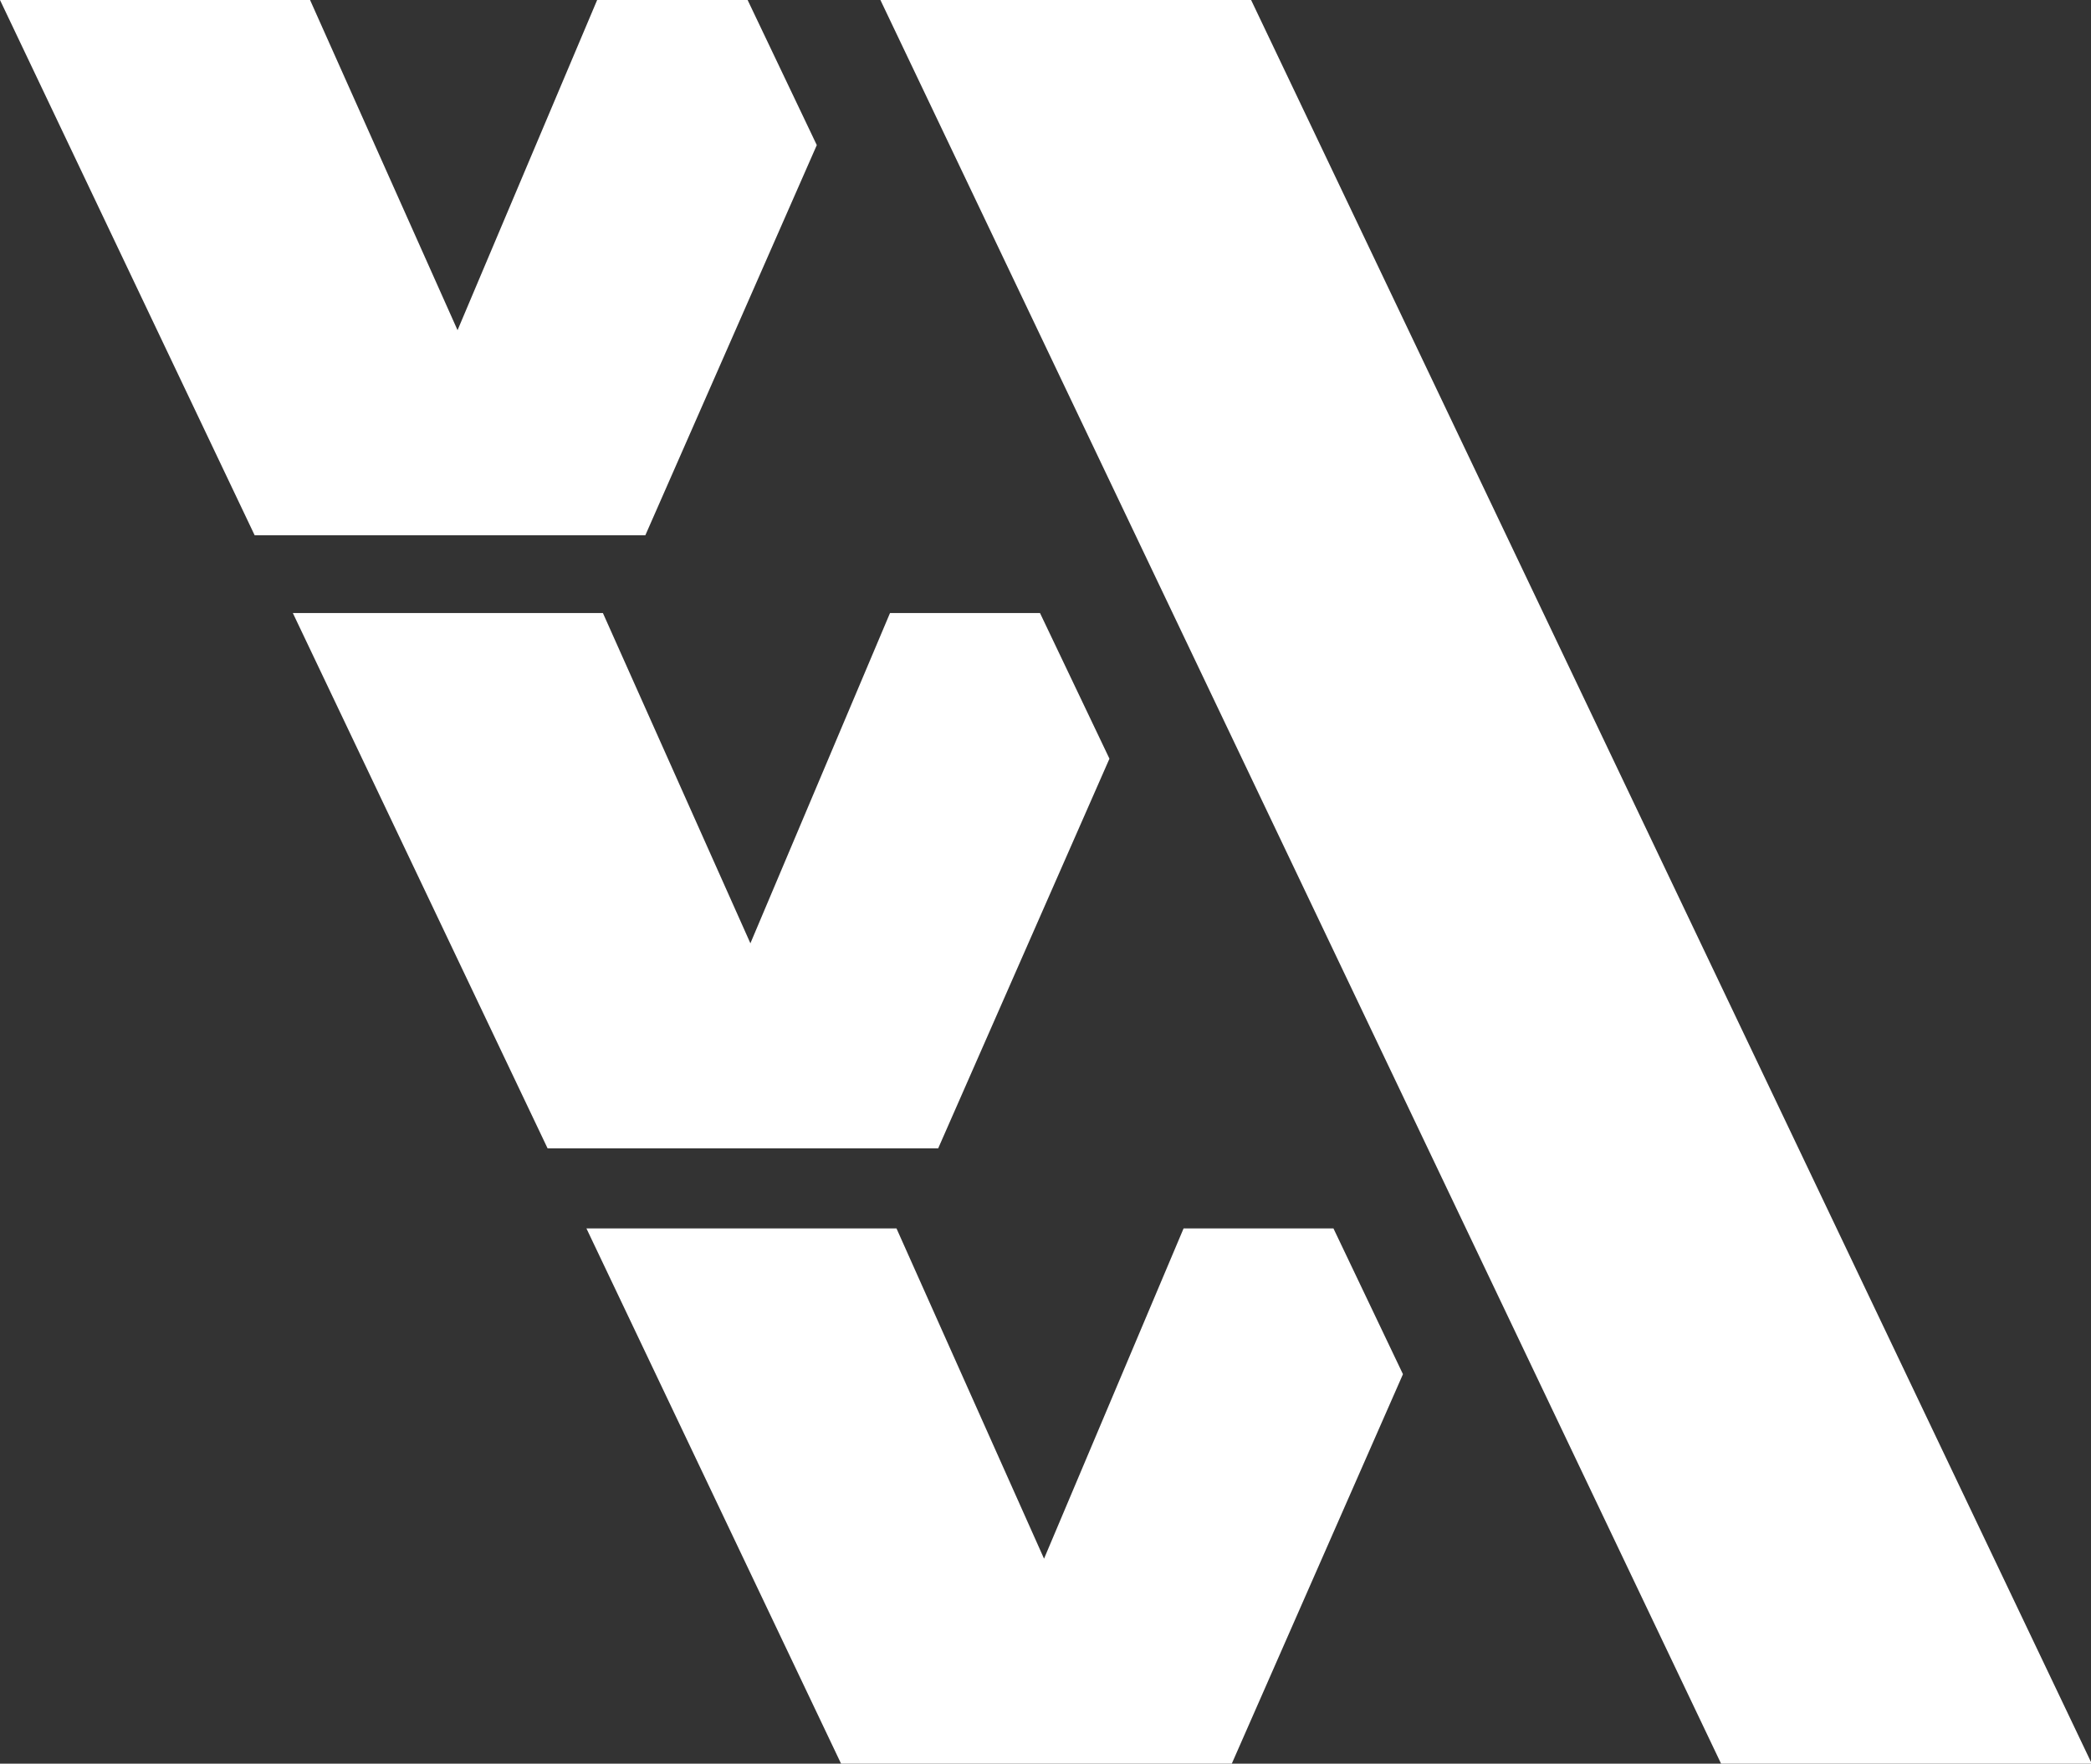 <svg id="Layer_1" data-name="Layer 1" xmlns="http://www.w3.org/2000/svg" viewBox="0 0 315.88 266.43"><rect x="0" y="0" width="315.88" height="266.43" fill="#333333" stroke="none"/><defs><style>.cls-1{fill:#fff;}</style></defs><polygon class="cls-1" points="157.11 92.61 134.45 92.61 113.36 142.5 91.08 92.61 44.24 92.61 82.72 173.47 141.73 173.47 167.6 114.61 157.11 92.61"/><path class="cls-1" d="M133,0h56l127,266.43H260Z"/><polygon class="cls-1" points="112.94 0 90.21 0 69.12 49.88 46.84 0 0 0 38.47 80.86 97.49 80.86 123.39 21.92 112.94 0"/><polygon class="cls-1" points="201.44 185.57 178.8 185.57 157.72 235.46 135.43 185.57 88.59 185.57 127.06 266.43 186.08 266.43 211.94 207.59 201.44 185.57"/></svg>